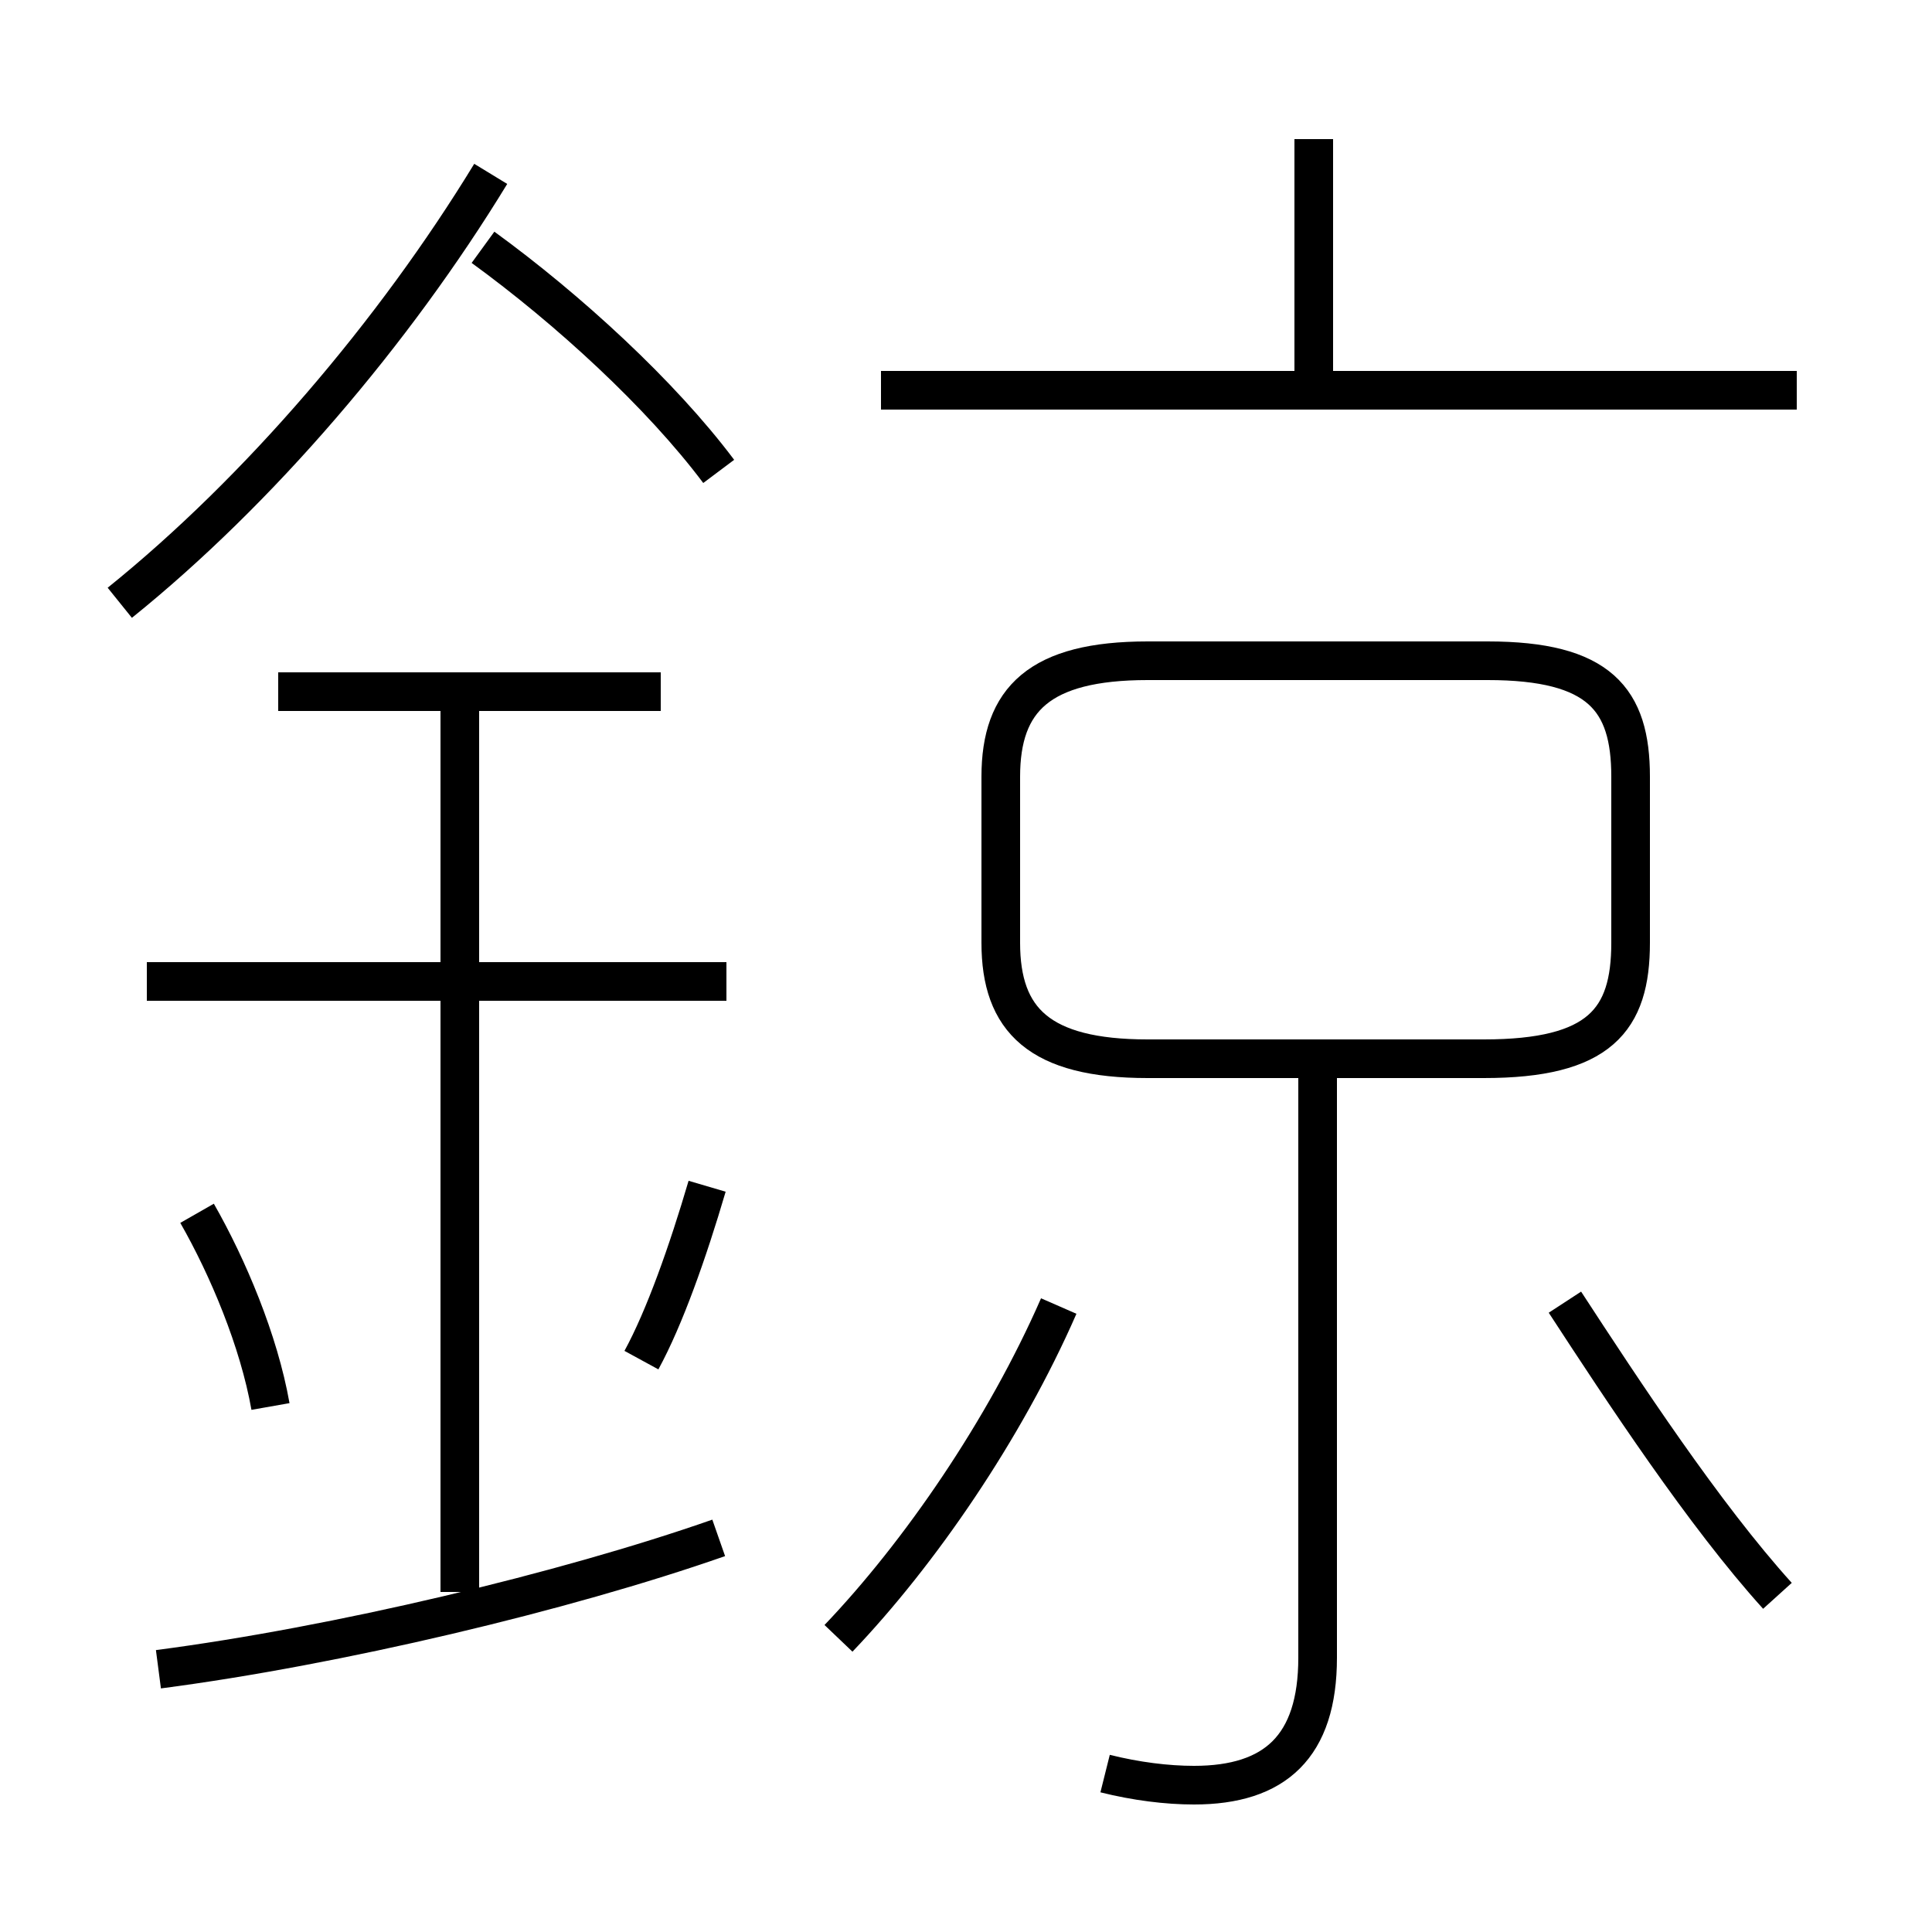 <?xml version='1.0' encoding='utf8'?>
<svg viewBox="0.0 -6.0 50.0 50.0" version="1.1" xmlns="http://www.w3.org/2000/svg">
<rect x="0.0" y="-6.0" width="50.0" height="50.0" fill="#808080" stroke="none"/>
<rect x="-1000" y="-1000" width="2000" height="2000" stroke="white" fill="white"/>
<g style="fill:white;stroke:#000000;  stroke-width:1">
<path d="M 29.7 -16.6 L 38.4 -16.6 C 41.4 -16.6 42.2 -17.6 42.2 -19.6 L 42.2 -23.9 C 42.2 -25.9 41.4 -26.9 38.5 -26.9 L 29.7 -26.9 C 26.9 -26.9 25.9 -25.9 25.9 -23.9 L 25.9 -19.6 C 25.9 -17.6 26.9 -16.6 29.7 -16.6 Z M 4.1 -0.8 C 8.7 -1.4 14.6 -2.8 18.6 -4.2 M 7.0 -7.6 C 6.7 -9.3 5.9 -11.2 5.1 -12.6 M 11.9 -2.8 L 11.9 -26.2 M 16.6 -8.8 C 17.2 -9.9 17.8 -11.6 18.3 -13.3 M 18.8 -18.6 L 3.8 -18.6 M 21.7 -1.6 C 23.8 -3.8 26.0 -7.0 27.4 -10.2 M 28.6 1.9 C 29.4 2.1 30.2 2.2 30.9 2.2 C 33.0 2.2 34.1 1.2 34.1 -1.1 L 34.1 -16.4 M 17.1 -26.1 L 7.2 -26.1 M 3.1 -28.4 C 6.7 -31.3 10.2 -35.4 12.7 -39.5 M 46.0 -2.7 C 44.1 -4.8 42.0 -8.0 40.5 -10.3 M 18.6 -31.8 C 17.1 -33.8 14.7 -36.0 12.5 -37.6 M 46.5 -33.9 L 22.8 -33.9 M 34.0 -34.4 L 34.0 -40.4" transform="translate(0.0 38.0)" />
</g>
</svg>